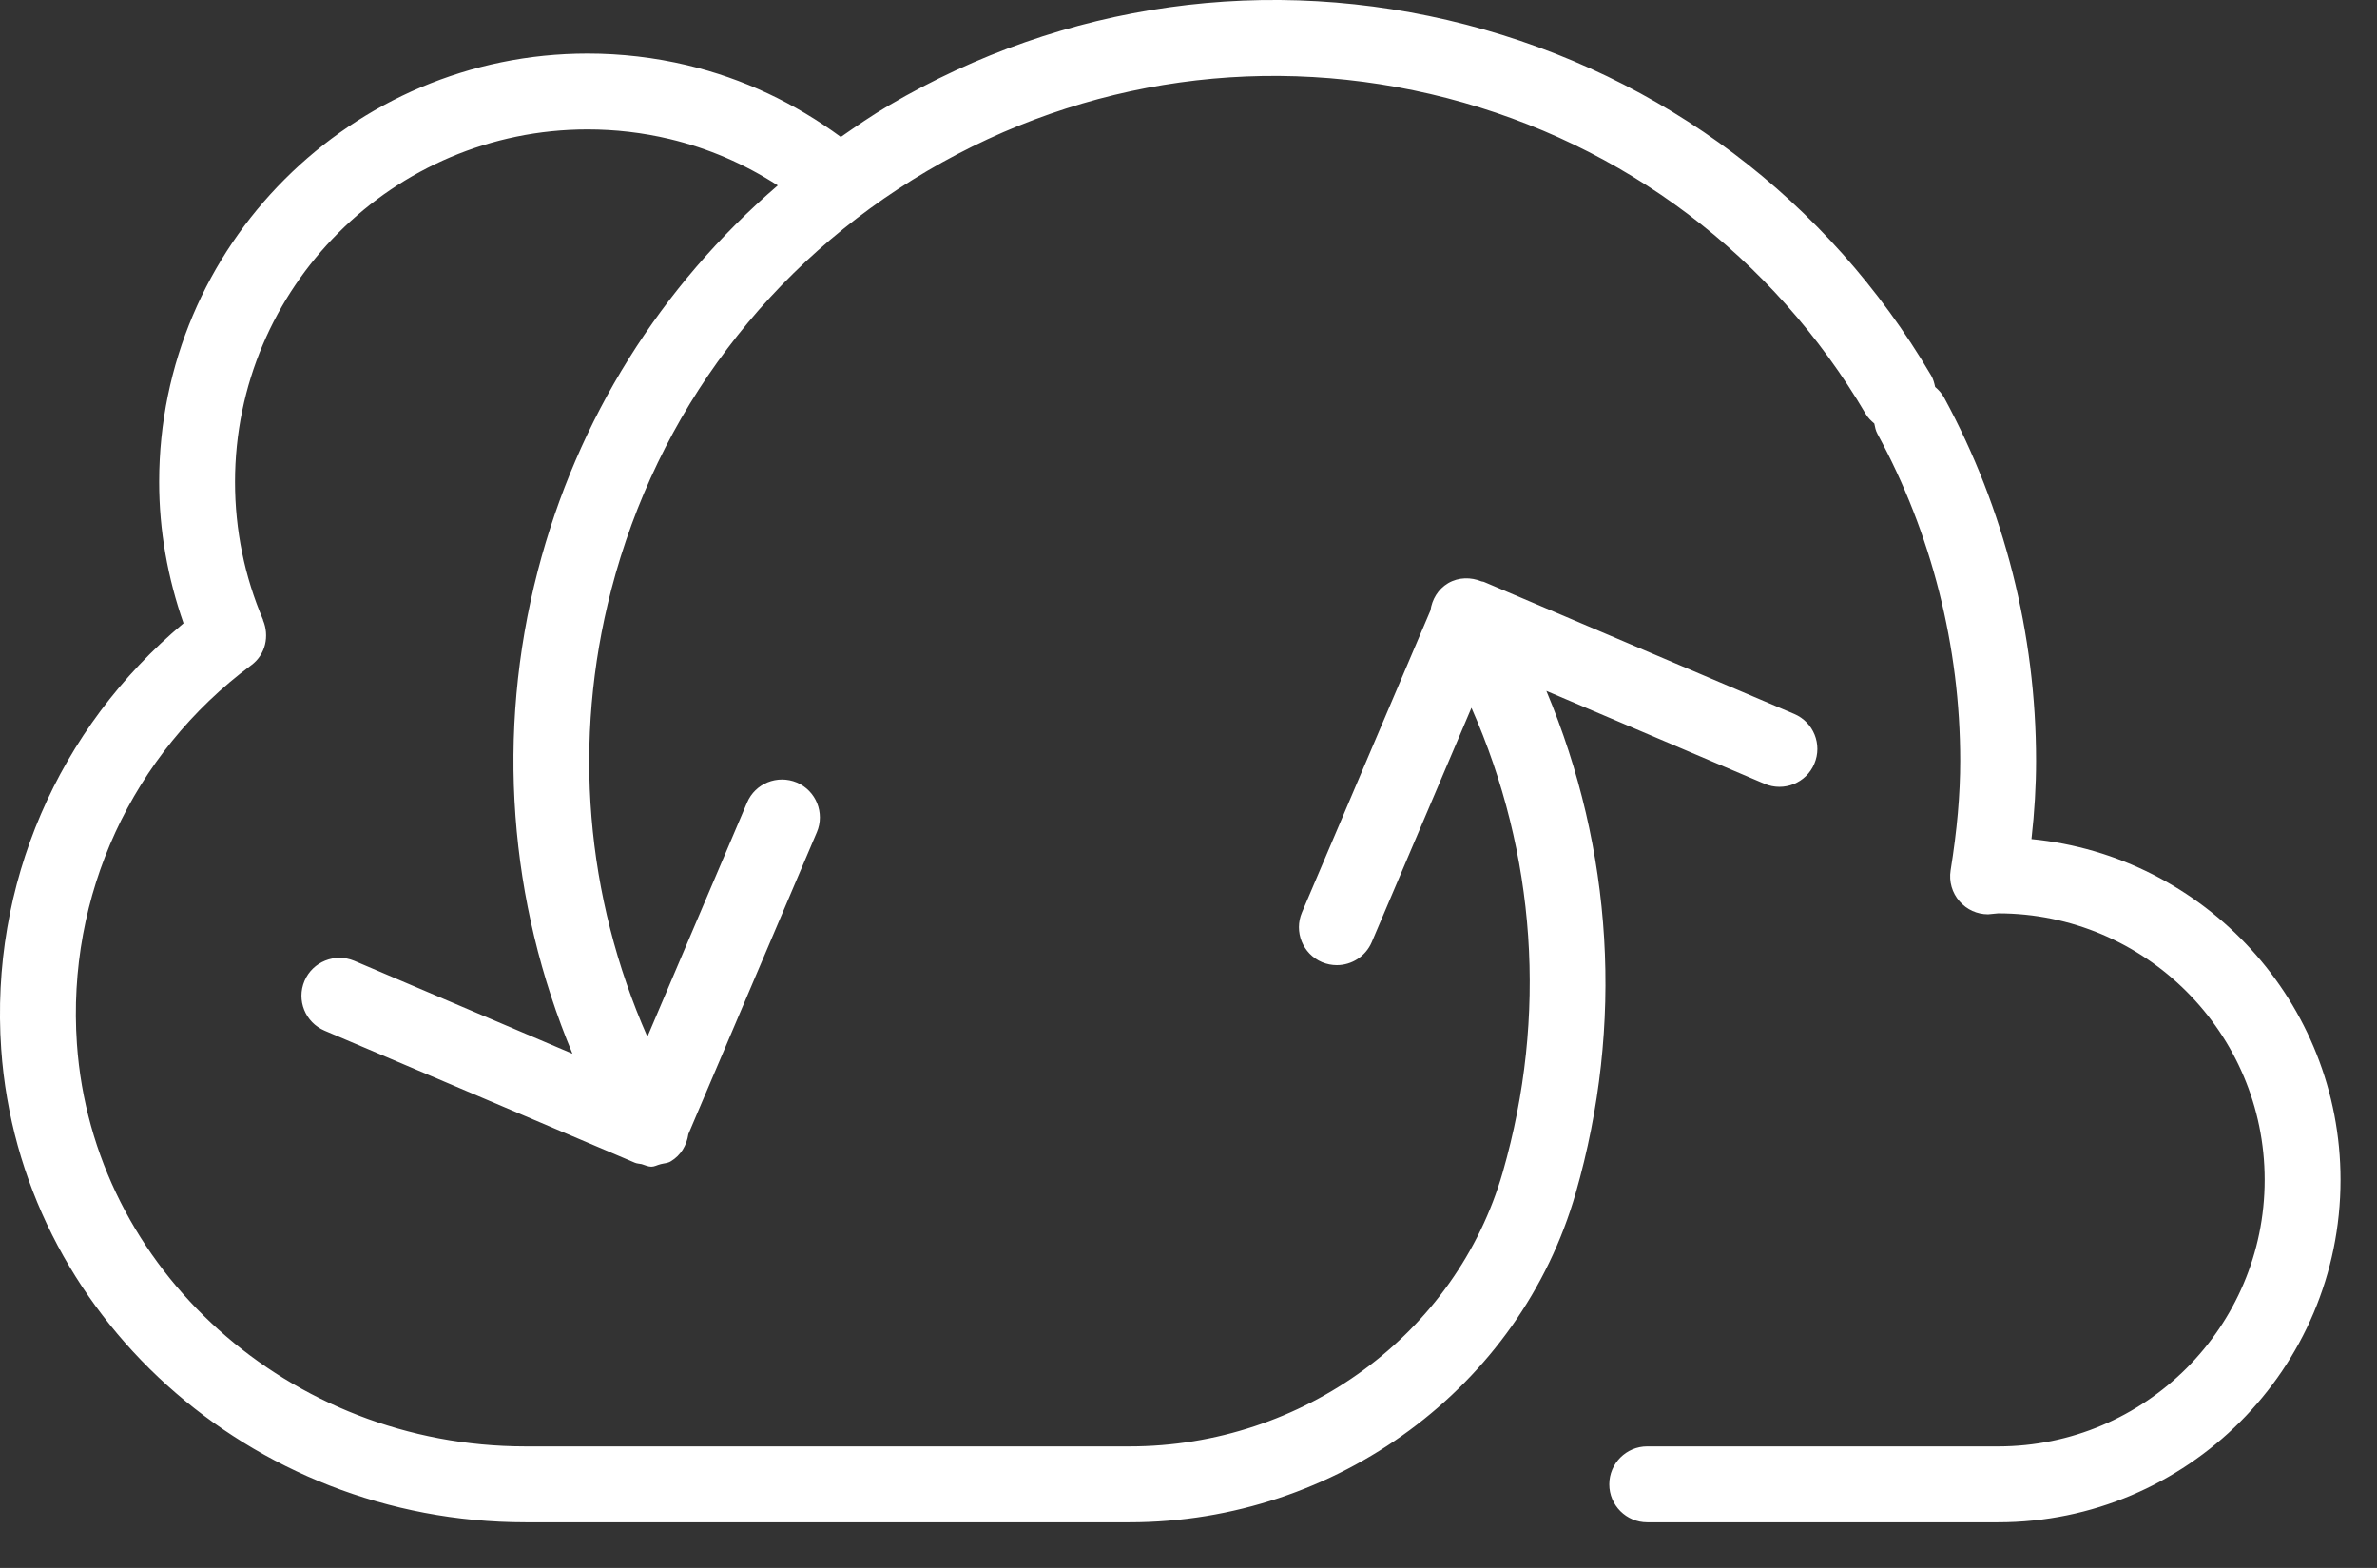 <?xml version="1.0" encoding="UTF-8"?>
<svg width="47px" height="31px" viewBox="0 0 47 31" version="1.1" xmlns="http://www.w3.org/2000/svg" xmlns:xlink="http://www.w3.org/1999/xlink">
    <rect x="0" y="0" width="47" height="31" fill="#333333" stroke="none"/>
    <!-- Generator: Sketch 42 (36781) - http://www.bohemiancoding.com/sketch -->
    <title>cloud-icon-passive</title>
    <desc>Created with Sketch.</desc>
    <defs></defs>
    <g id="Page-1" stroke="none" stroke-width="1" fill="none" fill-rule="evenodd">
        <g id="subPanel" transform="translate(-38, -35)" fill="#FFFFFF">
            <path d="M78.168,51.59 C78.229,51.046 78.259,50.534 78.259,50.041 C78.259,47.534 77.631,45.053 76.442,42.864 C76.396,42.779 76.333,42.709 76.263,42.651 C76.246,42.573 76.227,42.496 76.185,42.425 C74.145,38.959 70.877,36.495 66.984,35.486 C63.092,34.479 59.039,35.047 55.573,37.086 C55.245,37.279 54.934,37.493 54.625,37.708 C53.71,37.035 52.693,36.553 51.586,36.289 C50.942,36.136 50.28,36.059 49.617,36.059 C44.947,36.059 41.147,39.859 41.147,44.528 C41.147,45.491 41.316,46.427 41.629,47.323 C39.148,49.397 37.798,52.493 38.024,55.742 C38.39,60.988 42.942,65.097 48.39,65.097 L60.332,65.097 L60.335,65.097 C64.43,65.097 68.058,62.419 69.157,58.586 C70.114,55.251 69.89,51.798 68.576,48.66 L72.891,50.497 C73.273,50.658 73.713,50.482 73.874,50.101 C74.037,49.719 73.859,49.278 73.478,49.116 L67.339,46.504 C67.325,46.498 67.31,46.5 67.294,46.495 C67.085,46.41 66.845,46.408 66.634,46.53 C66.431,46.651 66.315,46.854 66.284,47.07 L63.744,53.038 C63.581,53.42 63.759,53.861 64.14,54.023 C64.236,54.063 64.335,54.082 64.433,54.082 C64.725,54.082 65.002,53.911 65.124,53.626 L67.095,48.994 C68.37,51.882 68.602,55.084 67.715,58.172 C66.799,61.366 63.764,63.597 60.334,63.597 L60.332,63.597 L48.39,63.597 C43.727,63.597 39.832,60.101 39.521,55.639 C39.317,52.706 40.606,49.906 42.97,48.15 C43.253,47.94 43.331,47.571 43.2,47.26 L43.203,47.259 C42.835,46.396 42.647,45.477 42.647,44.528 C42.647,40.686 45.774,37.559 49.617,37.559 C50.163,37.559 50.71,37.622 51.239,37.748 C52.006,37.931 52.722,38.242 53.379,38.666 C51.07,40.65 49.414,43.277 48.634,46.286 C47.801,49.501 48.061,52.82 49.319,55.833 L45.004,53.996 C44.623,53.837 44.182,54.013 44.021,54.393 C43.858,54.775 44.036,55.215 44.417,55.377 L50.555,57.989 C50.598,58.007 50.643,58.006 50.687,58.016 C50.751,58.034 50.813,58.067 50.88,58.067 C50.94,58.067 50.997,58.033 51.056,58.019 L51.066,58.016 C51.131,57.999 51.199,57.999 51.26,57.963 C51.464,57.843 51.579,57.641 51.611,57.423 L54.151,51.455 C54.314,51.074 54.136,50.633 53.755,50.471 C53.372,50.312 52.933,50.487 52.772,50.867 L50.801,55.497 C49.579,52.723 49.314,49.642 50.086,46.662 C50.995,43.156 53.213,40.215 56.334,38.379 C59.454,36.543 63.104,36.033 66.608,36.939 C70.113,37.847 73.055,40.066 74.892,43.187 C74.936,43.262 74.997,43.32 75.06,43.374 C75.074,43.444 75.087,43.515 75.124,43.581 C76.194,45.55 76.759,47.784 76.759,50.041 C76.759,50.704 76.697,51.413 76.569,52.208 C76.534,52.429 76.598,52.653 76.746,52.821 C76.888,52.985 77.094,53.077 77.31,53.077 C77.343,53.075 77.474,53.063 77.509,53.058 C80.415,53.058 82.779,55.422 82.779,58.327 C82.779,61.233 80.415,63.597 77.509,63.597 L70.57,63.597 C70.156,63.597 69.82,63.933 69.82,64.347 C69.82,64.761 70.156,65.097 70.57,65.097 L77.509,65.097 C81.242,65.097 84.279,62.06 84.279,58.327 C84.279,54.817 81.593,51.922 78.168,51.59" id="cloud-icon-passive"></path>
        </g>
    </g>
</svg>